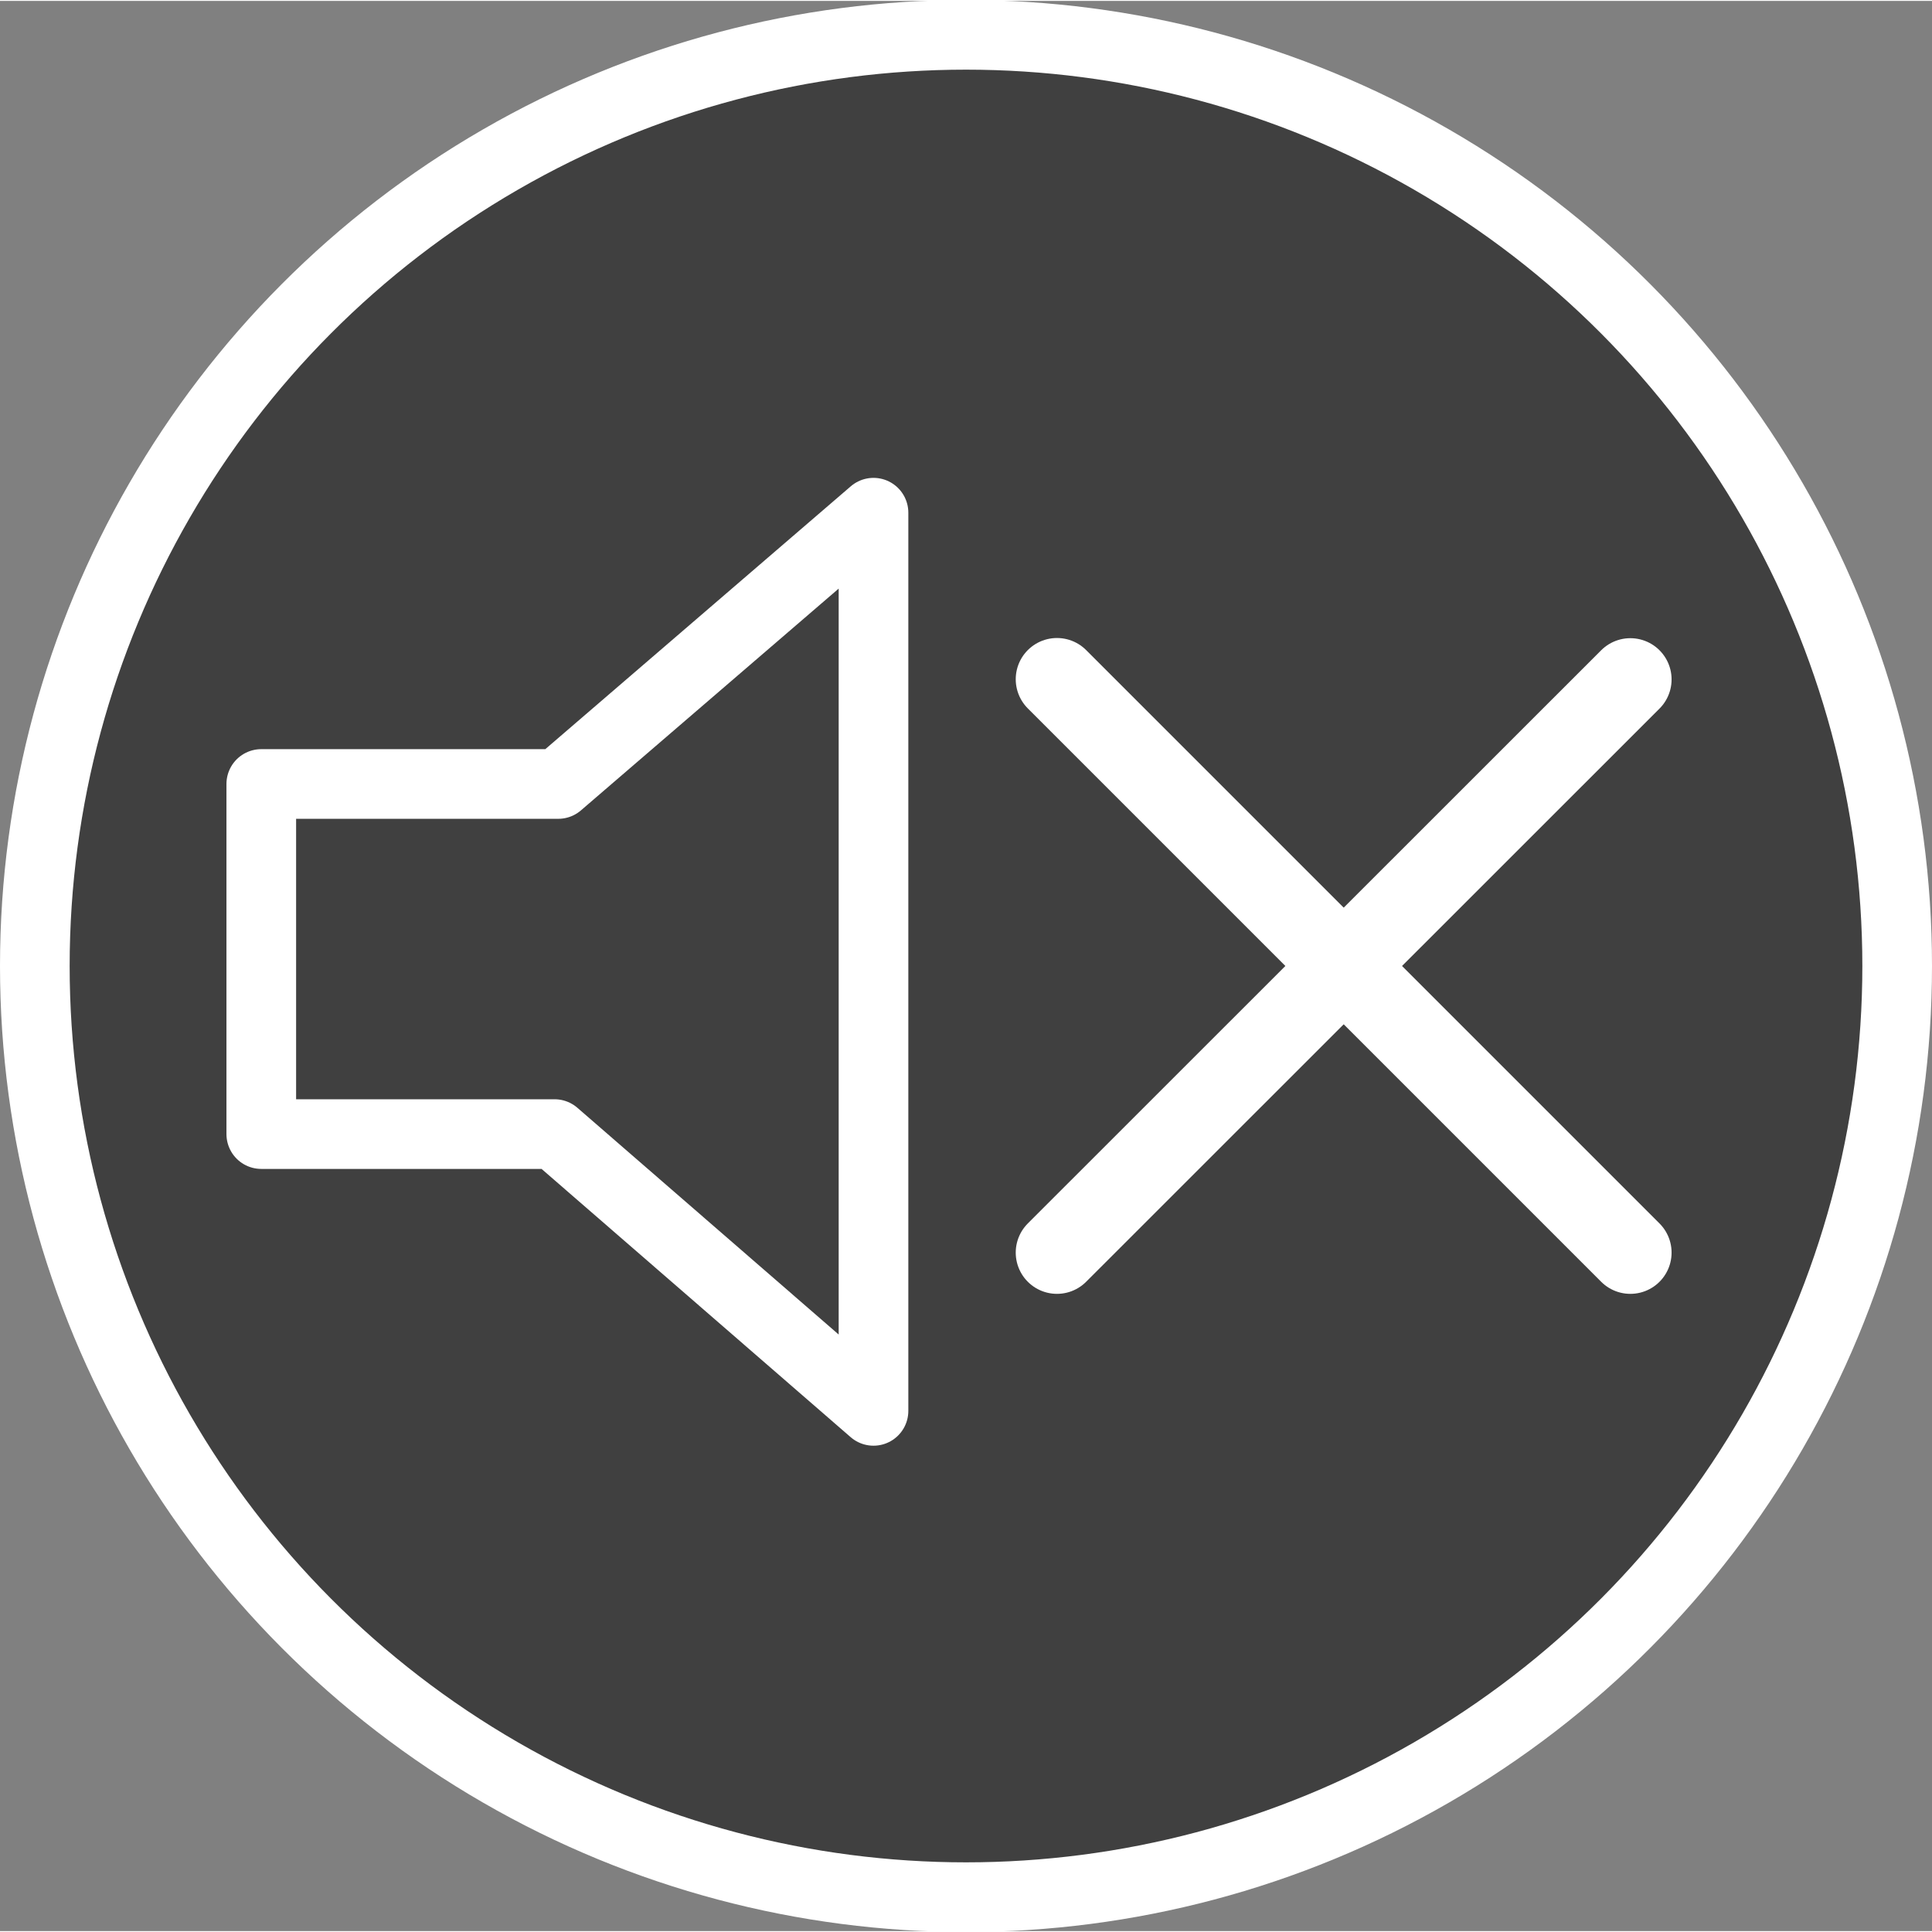 <svg xmlns:svg="http://www.w3.org/2000/svg" xmlns="http://www.w3.org/2000/svg" xml:space="preserve" version="1" width="561.9" height="561.9" viewBox="0 0 105.4 105.3"><rect x="0" y="0" width="105.4" height="105.3" fill="#808080" stroke="none"/><style>.s0{fill:none;stroke-linecap:round;stroke-miterlimit:4;stroke-width:4.5;stroke:#fff;}</style><circle cx="52.7" cy="52.65" r="50.8" style="fill-opacity:0.5;fill:#000;stroke-width:3.8;stroke:#fff"/><polygon points="39.4 13.8 22.2 28.6 6 28.6 6 47.7 22 47.7 39.4 62.8 39.4 13.8 " transform="translate(8.254,14.12)" style="fill:none;stroke-linejoin:round;stroke-width:3.8;stroke:#fff"/><g transform="translate(127.963,107.346)" stroke="#fff"><path d="M-70.3-39.06-39.02-70.33" class="s0"/><path d="m-39.02-39.06-31.28-31.28" class="s0"/></g></svg>
